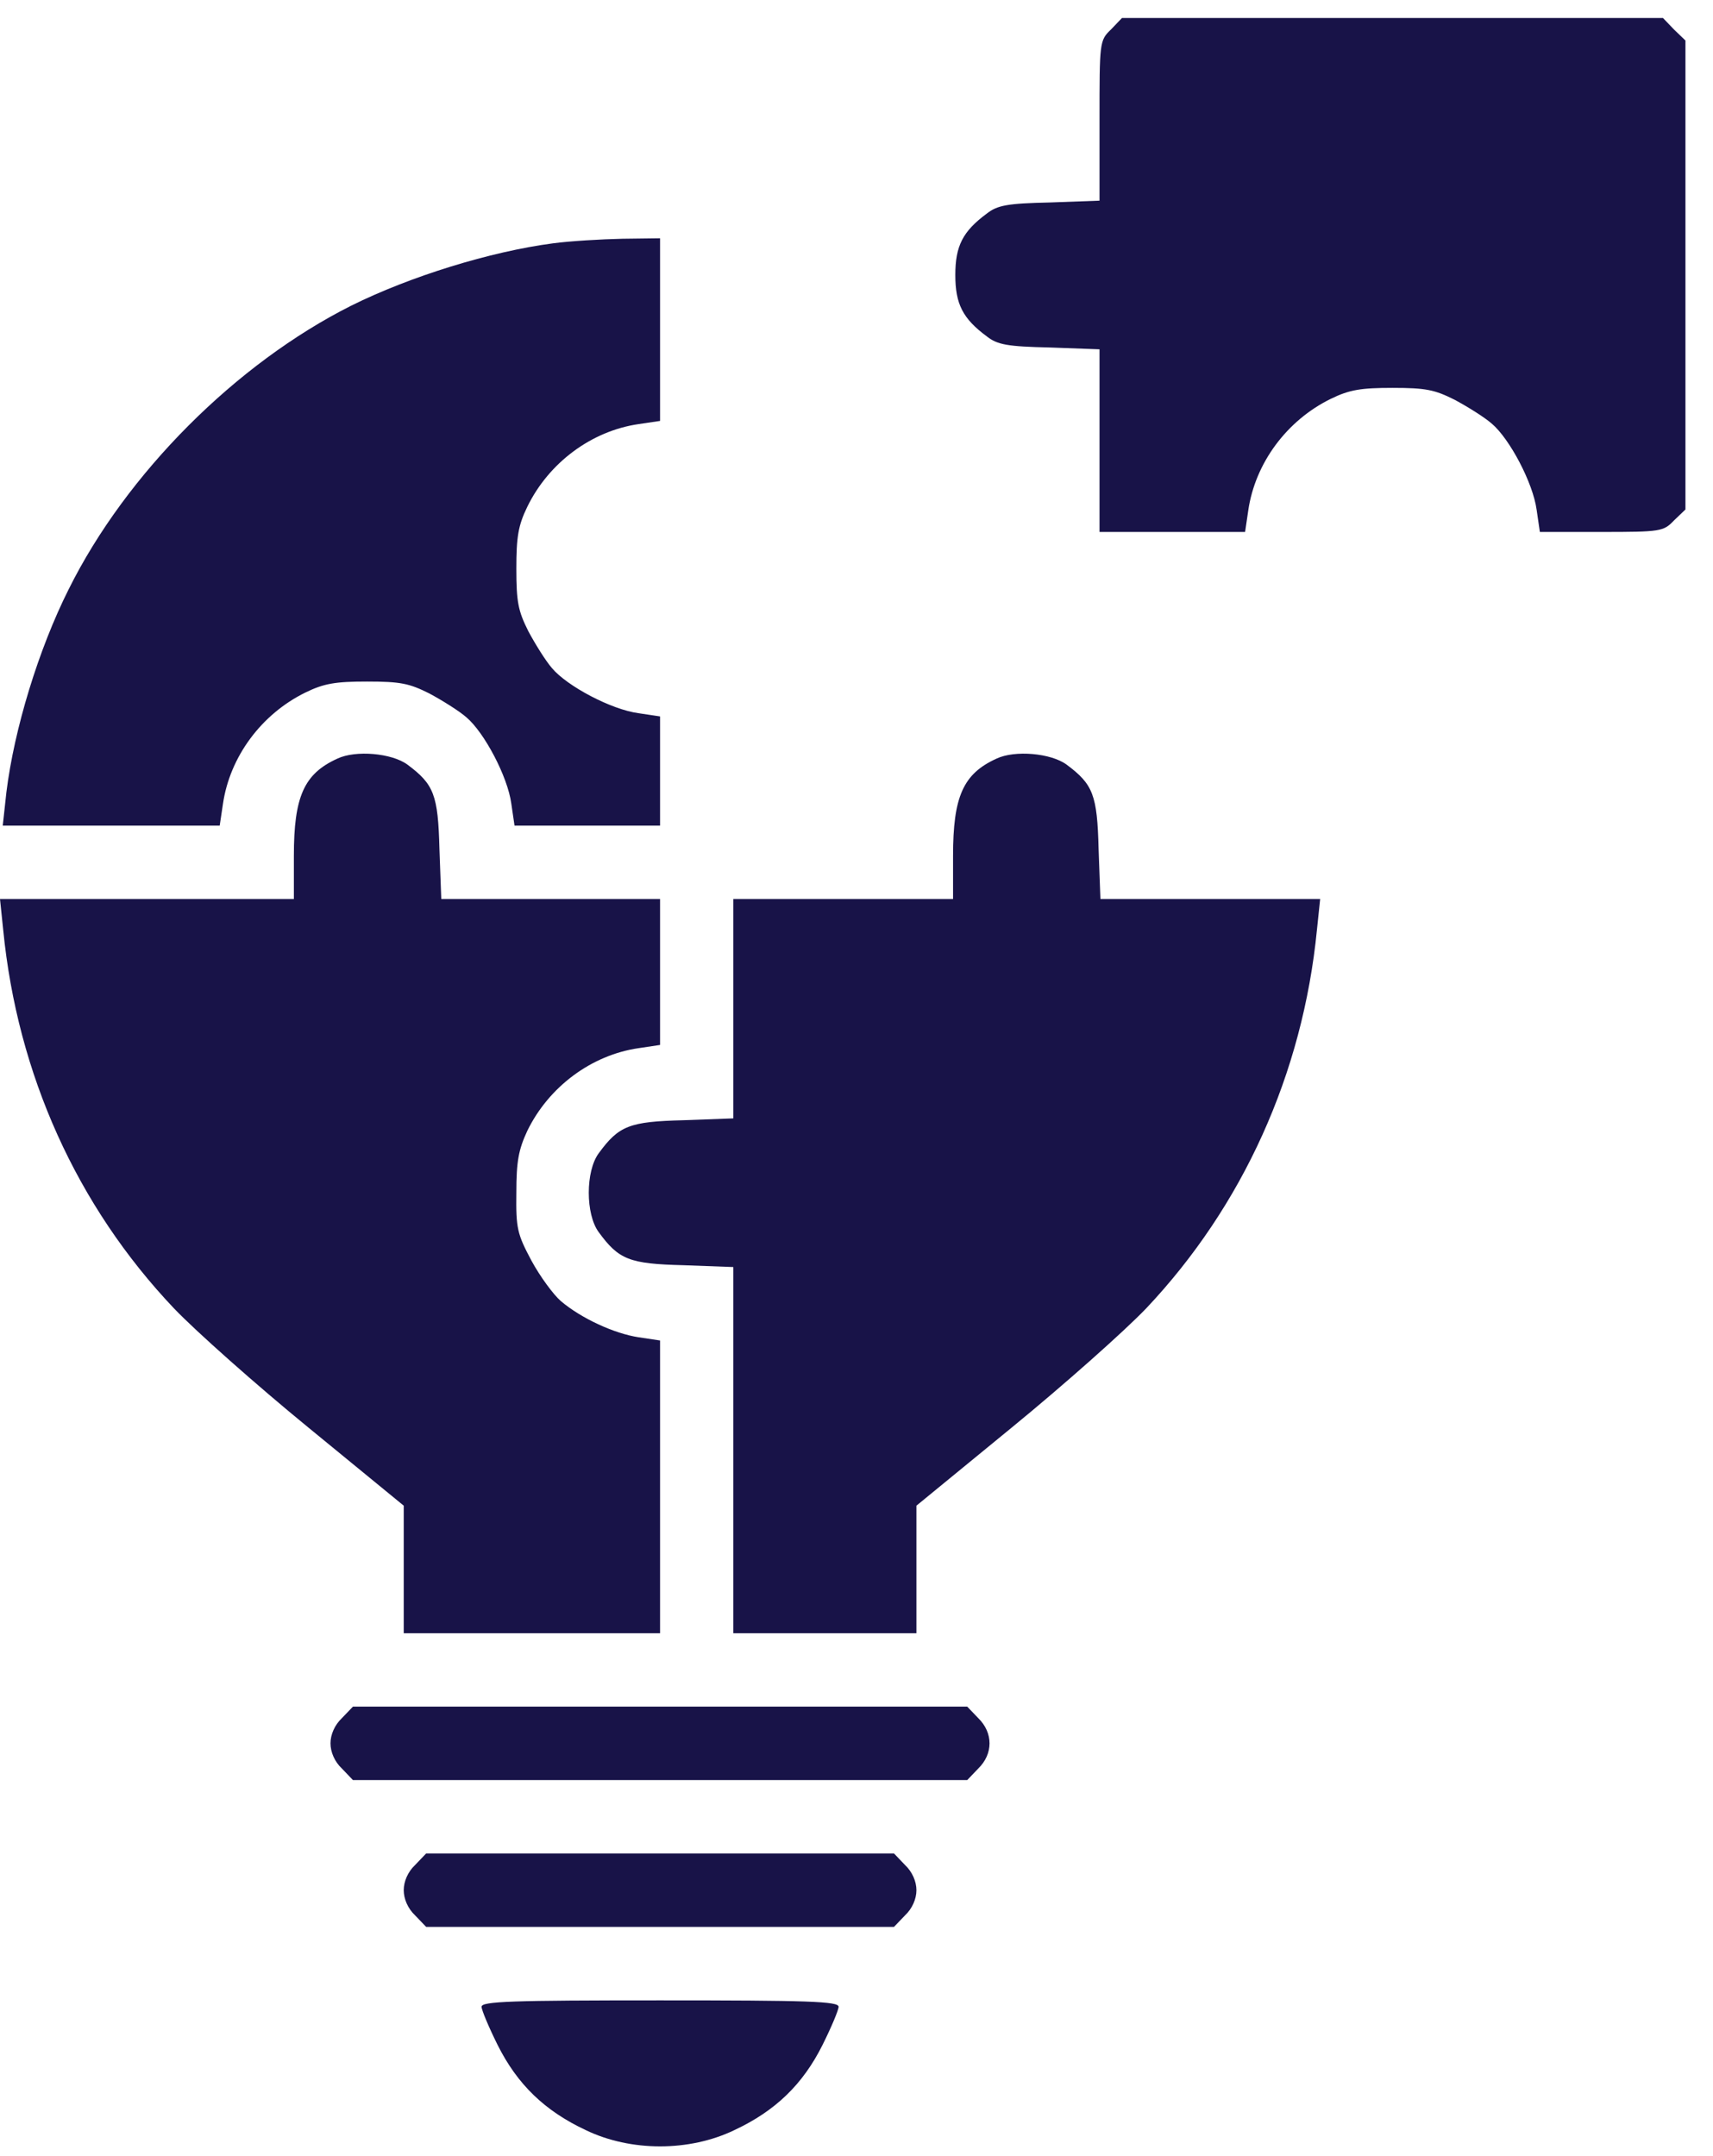 <svg width="58" height="73" viewBox="0 0 58 73" fill="none" xmlns="http://www.w3.org/2000/svg">
<path d="M37.616 0.999C37.228 1.372 37.228 1.418 37.228 4.091V6.795L35.539 6.857C34.113 6.888 33.772 6.95 33.415 7.23C32.594 7.836 32.346 8.333 32.346 9.312C32.346 10.291 32.594 10.788 33.415 11.394C33.772 11.674 34.113 11.736 35.539 11.767L37.228 11.829V14.922V18.014H39.692H42.157L42.265 17.284C42.498 15.683 43.567 14.238 45.055 13.508C45.691 13.197 46.078 13.135 47.147 13.135C48.279 13.135 48.573 13.197 49.255 13.539C49.689 13.772 50.263 14.129 50.511 14.347C51.115 14.86 51.906 16.351 52.029 17.268L52.138 18.014H54.23C56.23 18.014 56.323 17.998 56.679 17.625L57.067 17.253V9.312V1.372L56.679 0.999L56.307 0.61H47.147H37.988L37.616 0.999Z" fill="#181348"/>
<path d="M18.723 8.24C16.599 8.52 13.887 9.359 11.888 10.353C7.997 12.311 4.278 16.025 2.325 19.956C1.302 21.992 0.48 24.696 0.217 26.825L0.093 27.959H3.766H7.439L7.548 27.229C7.78 25.628 8.85 24.183 10.338 23.453C10.973 23.142 11.361 23.08 12.43 23.08C13.562 23.08 13.856 23.142 14.538 23.484C14.972 23.717 15.545 24.074 15.793 24.292C16.398 24.805 17.188 26.296 17.312 27.213L17.421 27.959H19.885H22.349V26.11V24.261L21.621 24.152C20.691 24.027 19.203 23.235 18.692 22.629C18.475 22.38 18.118 21.805 17.886 21.37C17.545 20.687 17.483 20.391 17.483 19.257C17.483 18.185 17.545 17.796 17.855 17.159C18.583 15.668 20.024 14.595 21.621 14.362L22.349 14.254V11.161V8.069L21.078 8.085C20.365 8.1 19.311 8.162 18.723 8.24Z" fill="#181348"/>
<path d="M11.423 25.69C10.291 26.203 9.95 26.98 9.95 28.984V30.445H4.975H0L0.108 31.486C0.589 36.381 2.604 40.841 5.89 44.306C6.633 45.083 8.679 46.901 10.446 48.346L13.67 50.988V53.148V55.307H18.01H22.349V50.35V45.394L21.621 45.285C20.799 45.16 19.683 44.648 18.986 44.057C18.738 43.84 18.289 43.234 17.994 42.69C17.514 41.788 17.467 41.602 17.483 40.39C17.483 39.318 17.56 38.929 17.855 38.292C18.583 36.8 20.024 35.728 21.621 35.495L22.349 35.386V32.916V30.445H18.645H14.941L14.879 28.751C14.832 26.918 14.693 26.56 13.794 25.892C13.267 25.504 12.043 25.395 11.423 25.69Z" fill="#181348"/>
<path d="M33.741 25.69C32.609 26.203 32.269 26.98 32.269 28.984V30.445H28.549H24.829V34.159V37.873L23.14 37.935C21.311 37.981 20.954 38.121 20.272 39.054C19.823 39.66 19.823 41.12 20.272 41.726C20.954 42.659 21.311 42.799 23.14 42.845L24.829 42.907V49.107V55.307H27.929H31.029V53.148V50.988L34.252 48.346C36.019 46.901 38.065 45.083 38.809 44.306C42.079 40.841 44.11 36.365 44.59 31.486L44.699 30.445H40.979H37.259L37.197 28.751C37.151 26.918 37.011 26.56 36.112 25.892C35.585 25.504 34.361 25.395 33.741 25.69Z" fill="#181348"/>
<path d="M11.578 58.181C11.33 58.415 11.19 58.741 11.19 59.036C11.19 59.332 11.33 59.658 11.578 59.891L11.95 60.28H22.349H32.749L33.121 59.891C33.632 59.394 33.632 58.679 33.121 58.181L32.749 57.793H22.349H11.95L11.578 58.181Z" fill="#181348"/>
<path d="M14.057 63.154C13.809 63.387 13.67 63.714 13.67 64.009C13.67 64.304 13.809 64.631 14.057 64.864L14.429 65.252H22.349H30.269L30.641 64.864C30.889 64.631 31.029 64.304 31.029 64.009C31.029 63.714 30.889 63.387 30.641 63.154L30.269 62.765H22.349H14.429L14.057 63.154Z" fill="#181348"/>
<path d="M16.305 67.957C16.305 68.066 16.553 68.656 16.847 69.247C17.514 70.583 18.444 71.484 19.838 72.136C21.357 72.867 23.341 72.867 24.86 72.136C26.255 71.484 27.185 70.583 27.851 69.247C28.146 68.656 28.394 68.066 28.394 67.957C28.394 67.771 27.355 67.74 22.349 67.74C17.343 67.74 16.305 67.771 16.305 67.957Z" fill="#181348"/>
</svg>
